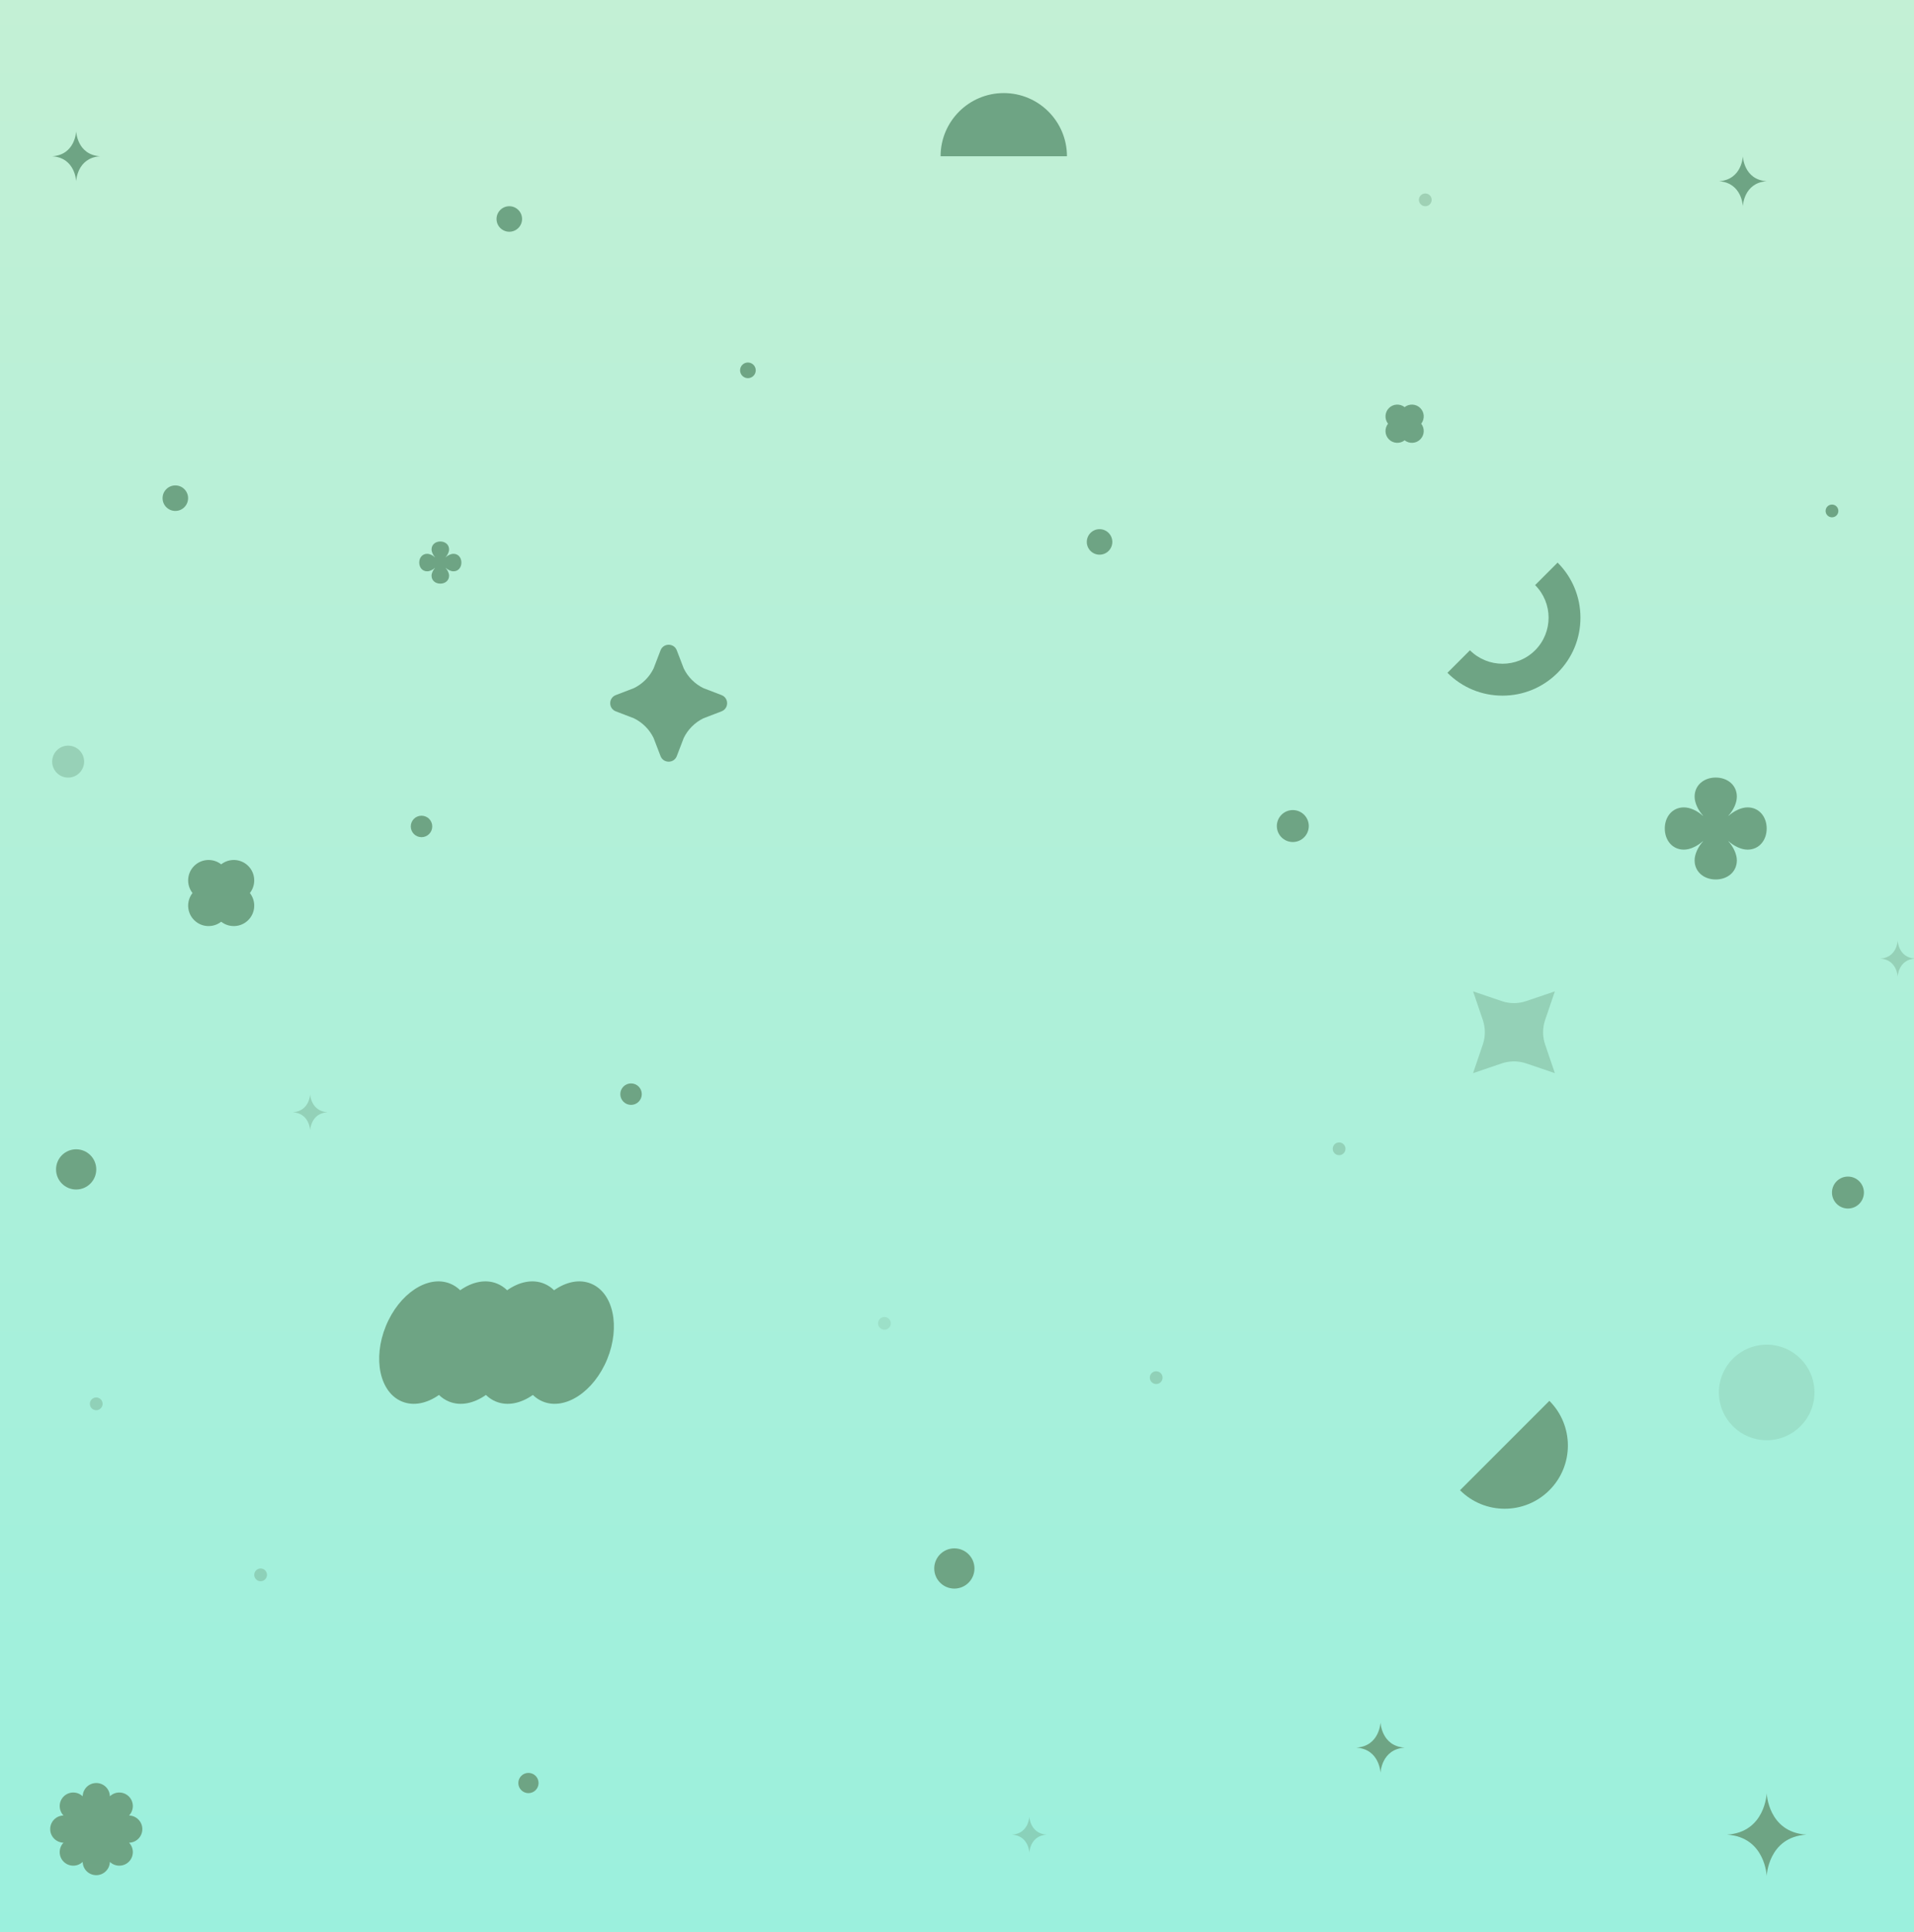 <svg width="435" height="439" viewBox="0 0 435 439" fill="none" xmlns="http://www.w3.org/2000/svg">
<rect x="0" y="0" width="435" height="439" fill="#333333" stroke="none"/>
<g clip-path="url(#clip0_847_18)">
<rect width="435" height="439" fill="white"/>
<g clip-path="url(#clip1_847_18)">
<path d="M438 0H-2V440H438V0Z" fill="url(#paint0_linear_847_18)"/>
<path d="M397.169 183.46C395.719 183.46 394.059 184.3 392.849 185.38C392.839 185.37 392.829 185.36 392.819 185.35C393.909 184.15 394.739 182.49 394.739 181.03C394.739 178.38 392.589 176.68 389.939 176.68C387.289 176.68 385.139 178.38 385.139 181.03C385.139 182.48 385.979 184.14 387.059 185.35C387.049 185.36 387.039 185.37 387.029 185.38C385.829 184.29 384.169 183.46 382.709 183.46C380.059 183.46 378.359 185.61 378.359 188.26C378.359 190.91 380.059 193.06 382.709 193.06C384.159 193.06 385.819 192.22 387.029 191.14C387.039 191.15 387.049 191.16 387.059 191.17C385.969 192.37 385.139 194.03 385.139 195.49C385.139 198.14 387.289 199.84 389.939 199.84C392.589 199.84 394.739 198.14 394.739 195.49C394.739 194.04 393.899 192.38 392.819 191.17C392.829 191.16 392.839 191.15 392.849 191.14C394.049 192.23 395.709 193.06 397.169 193.06C399.819 193.06 401.519 190.91 401.519 188.26C401.519 185.61 399.819 183.46 397.169 183.46Z" fill="#6EA484"/>
<path d="M103.061 125.84C102.461 125.84 101.771 126.19 101.271 126.64C101.271 126.64 101.271 126.64 101.261 126.63C101.711 126.13 102.061 125.44 102.061 124.84C102.061 123.74 101.171 123.04 100.071 123.04C98.971 123.04 98.081 123.74 98.081 124.84C98.081 125.44 98.431 126.13 98.881 126.63C98.881 126.63 98.881 126.63 98.871 126.64C98.371 126.19 97.681 125.84 97.081 125.84C95.981 125.84 95.281 126.73 95.281 127.83C95.281 128.93 95.981 129.82 97.081 129.82C97.681 129.82 98.371 129.47 98.871 129.02C98.871 129.02 98.871 129.02 98.881 129.03C98.431 129.53 98.081 130.22 98.081 130.82C98.081 131.92 98.971 132.62 100.071 132.62C101.171 132.62 102.061 131.92 102.061 130.82C102.061 130.22 101.711 129.53 101.261 129.03C101.261 129.03 101.261 129.03 101.271 129.02C101.771 129.47 102.461 129.82 103.061 129.82C104.161 129.82 104.861 128.93 104.861 127.83C104.861 126.73 104.161 125.84 103.061 125.84Z" fill="#6EA484"/>
<path opacity="0.4" d="M353.379 225.26L351.169 231.76C350.549 233.57 350.549 235.54 351.169 237.35L353.379 243.85L346.879 241.64C345.069 241.02 343.099 241.02 341.289 241.64L334.789 243.85L336.999 237.35C337.619 235.54 337.619 233.57 336.999 231.76L334.789 225.26L341.289 227.47C343.099 228.09 345.069 228.09 346.879 227.47L353.379 225.26Z" fill="#6EA484"/>
<path d="M153.819 147.78L155.399 151.9C156.349 153.84 157.919 155.41 159.859 156.36L163.979 157.94C165.679 158.59 165.679 160.99 163.979 161.64L159.859 163.22C157.919 164.17 156.349 165.74 155.399 167.68L153.819 171.8C153.169 173.5 150.769 173.5 150.119 171.8L148.539 167.68C147.589 165.74 146.019 164.17 144.079 163.22L139.959 161.64C138.259 160.99 138.259 158.59 139.959 157.94L144.079 156.36C146.019 155.41 147.589 153.84 148.539 151.9L150.119 147.78C150.769 146.08 153.169 146.08 153.819 147.78Z" fill="#6EA484"/>
<path opacity="0.4" d="M15.489 176.69C17.494 176.69 19.119 175.065 19.119 173.06C19.119 171.055 17.494 169.43 15.489 169.43C13.485 169.43 11.859 171.055 11.859 173.06C11.859 175.065 13.485 176.69 15.489 176.69Z" fill="#6EA484"/>
<path d="M293.821 191.33C295.826 191.33 297.451 189.705 297.451 187.7C297.451 185.695 295.826 184.07 293.821 184.07C291.817 184.07 290.191 185.695 290.191 187.7C290.191 189.705 291.817 191.33 293.821 191.33Z" fill="#6EA484"/>
<path d="M419.989 274.61C421.994 274.61 423.619 272.985 423.619 270.98C423.619 268.975 421.994 267.35 419.989 267.35C417.985 267.35 416.359 268.975 416.359 270.98C416.359 272.985 417.985 274.61 419.989 274.61Z" fill="#6EA484"/>
<path d="M95.799 190.23C97.147 190.23 98.239 189.138 98.239 187.79C98.239 186.442 97.147 185.35 95.799 185.35C94.452 185.35 93.359 186.442 93.359 187.79C93.359 189.138 94.452 190.23 95.799 190.23Z" fill="#6EA484"/>
<path d="M143.42 251.06C144.768 251.06 145.86 249.968 145.86 248.62C145.86 247.272 144.768 246.18 143.42 246.18C142.073 246.18 140.98 247.272 140.98 248.62C140.98 249.968 142.073 251.06 143.42 251.06Z" fill="#6EA484"/>
<path d="M17.308 270.29C19.832 270.29 21.878 268.244 21.878 265.72C21.878 263.196 19.832 261.15 17.308 261.15C14.784 261.15 12.738 263.196 12.738 265.72C12.738 268.244 14.784 270.29 17.308 270.29Z" fill="#6EA484"/>
<path d="M216.898 360.97C219.422 360.97 221.468 358.924 221.468 356.4C221.468 353.876 219.422 351.83 216.898 351.83C214.374 351.83 212.328 353.876 212.328 356.4C212.328 358.924 214.374 360.97 216.898 360.97Z" fill="#6EA484"/>
<path d="M169.979 85.93C170.962 85.93 171.759 85.133 171.759 84.15C171.759 83.167 170.962 82.37 169.979 82.37C168.996 82.37 168.199 83.167 168.199 84.15C168.199 85.133 168.996 85.93 169.979 85.93Z" fill="#6EA484"/>
<path opacity="0.4" d="M66.559 252.73C70.359 252.98 70.489 256.84 70.489 256.84C70.489 256.84 70.619 252.97 74.419 252.73C70.619 252.48 70.489 248.62 70.489 248.62C70.489 248.62 70.359 252.49 66.559 252.73Z" fill="#6EA484"/>
<path opacity="0.4" d="M230.012 416.88C233.812 417.13 233.942 420.99 233.942 420.99C233.942 420.99 234.072 417.12 237.872 416.88C234.072 416.63 233.942 412.77 233.942 412.77C233.942 412.77 233.812 416.64 230.012 416.88Z" fill="#6EA484"/>
<path opacity="0.4" d="M427.359 217.82C431.159 218.07 431.289 221.93 431.289 221.93C431.289 221.93 431.419 218.06 435.219 217.82C431.419 217.57 431.289 213.71 431.289 213.71C431.289 213.71 431.159 217.58 427.359 217.82Z" fill="#6EA484"/>
<path d="M392.512 416.88C401.212 417.44 401.522 426.3 401.522 426.3C401.522 426.3 401.832 417.44 410.532 416.88C401.832 416.32 401.522 407.46 401.522 407.46C401.522 407.46 401.212 416.32 392.512 416.88Z" fill="#6EA484"/>
<path d="M308.262 397.11C313.562 397.45 313.752 402.85 313.752 402.85C313.752 402.85 313.942 397.46 319.242 397.11C313.942 396.77 313.752 391.37 313.752 391.37C313.752 391.37 313.562 396.76 308.262 397.11Z" fill="#6EA484"/>
<path d="M390.672 41.18C395.912 41.52 396.102 46.86 396.102 46.86C396.102 46.86 396.282 41.52 401.532 41.18C396.292 40.84 396.102 35.5 396.102 35.5C396.102 35.5 395.922 40.84 390.672 41.18Z" fill="#6EA484"/>
<path d="M11.879 35.51C17.119 35.85 17.309 41.19 17.309 41.19C17.309 41.19 17.489 35.85 22.739 35.51C17.499 35.17 17.309 29.83 17.309 29.83C17.309 29.83 17.129 35.17 11.879 35.51Z" fill="#6EA484"/>
<path d="M56.42 209.07C58.1 207.39 58.22 204.74 56.79 202.92C58.22 201.1 58.1 198.45 56.42 196.77C54.74 195.09 52.09 194.97 50.27 196.4C48.45 194.97 45.8 195.09 44.12 196.77C42.44 198.45 42.32 201.1 43.75 202.92C42.32 204.74 42.44 207.39 44.12 209.07C45.8 210.75 48.45 210.87 50.27 209.44C52.09 210.87 54.74 210.75 56.42 209.07Z" fill="#6EA484"/>
<path d="M322.791 99.84C323.761 98.87 323.831 97.33 323.001 96.28C323.831 95.22 323.761 93.69 322.791 92.72C321.821 91.75 320.281 91.68 319.231 92.51C318.171 91.68 316.641 91.75 315.671 92.72C314.701 93.69 314.631 95.23 315.461 96.28C314.631 97.34 314.701 98.87 315.671 99.84C316.641 100.81 318.181 100.88 319.231 100.05C320.291 100.88 321.821 100.81 322.791 99.84Z" fill="#6EA484"/>
<path d="M32.35 415.62C32.35 413.94 31 412.57 29.33 412.53C30.49 411.32 30.48 409.4 29.29 408.21C28.1 407.02 26.18 407.01 24.97 408.17C24.94 406.49 23.57 405.15 21.88 405.15C20.19 405.15 18.83 406.5 18.79 408.17C17.58 407.01 15.66 407.02 14.47 408.21C13.28 409.4 13.27 411.32 14.43 412.53C12.75 412.56 11.41 413.93 11.41 415.62C11.41 417.31 12.76 418.67 14.43 418.71C13.27 419.92 13.28 421.84 14.47 423.03C15.66 424.22 17.58 424.23 18.79 423.07C18.82 424.75 20.19 426.09 21.88 426.09C23.57 426.09 24.93 424.74 24.97 423.07C26.18 424.23 28.1 424.22 29.29 423.03C30.48 421.84 30.49 419.92 29.33 418.71C31.01 418.68 32.35 417.31 32.35 415.62Z" fill="#6EA484"/>
<path d="M213.77 35.51C213.77 27.58 220.2 21.15 228.13 21.15C236.06 21.15 242.49 27.58 242.49 35.51H213.77Z" fill="#6EA484"/>
<path d="M352.13 318.31C357.74 323.92 357.74 333.01 352.13 338.62C346.52 344.23 337.43 344.23 331.82 338.62L352.13 318.31Z" fill="#6EA484"/>
<path d="M328.971 152.87L334.081 147.76C338.161 151.84 344.811 151.84 348.891 147.76C352.971 143.68 352.971 137.03 348.891 132.95L354.001 127.84C357.341 131.18 359.191 135.63 359.191 140.36C359.191 145.09 357.351 149.53 354.001 152.88C350.661 156.22 346.211 158.07 341.481 158.07C336.751 158.07 332.311 156.23 328.961 152.88L328.971 152.87Z" fill="#6EA484"/>
<path d="M39.849 116.1C41.451 116.1 42.749 114.802 42.749 113.2C42.749 111.598 41.451 110.3 39.849 110.3C38.248 110.3 36.949 111.598 36.949 113.2C36.949 114.802 38.248 116.1 39.849 116.1Z" fill="#6EA484"/>
<path d="M115.752 52.66C117.353 52.66 118.652 51.362 118.652 49.76C118.652 48.158 117.353 46.86 115.752 46.86C114.15 46.86 112.852 48.158 112.852 49.76C112.852 51.362 114.15 52.66 115.752 52.66Z" fill="#6EA484"/>
<path d="M249.9 126.04C251.502 126.04 252.8 124.742 252.8 123.14C252.8 121.538 251.502 120.24 249.9 120.24C248.298 120.24 247 121.538 247 123.14C247 124.742 248.298 126.04 249.9 126.04Z" fill="#6EA484"/>
<path d="M120.101 407.45C121.371 407.45 122.401 406.42 122.401 405.15C122.401 403.88 121.371 402.85 120.101 402.85C118.831 402.85 117.801 403.88 117.801 405.15C117.801 406.42 118.831 407.45 120.101 407.45Z" fill="#6EA484"/>
<path d="M416.36 117.55C417.161 117.55 417.81 116.901 417.81 116.1C417.81 115.299 417.161 114.65 416.36 114.65C415.559 114.65 414.91 115.299 414.91 116.1C414.91 116.901 415.559 117.55 416.36 117.55Z" fill="#6EA484"/>
<path opacity="0.4" d="M323.93 46.86C324.731 46.86 325.38 46.211 325.38 45.41C325.38 44.609 324.731 43.96 323.93 43.96C323.13 43.96 322.48 44.609 322.48 45.41C322.48 46.211 323.13 46.86 323.93 46.86Z" fill="#6EA484"/>
<path opacity="0.4" d="M262.77 314.49C263.571 314.49 264.22 313.841 264.22 313.04C264.22 312.239 263.571 311.59 262.77 311.59C261.969 311.59 261.32 312.239 261.32 313.04C261.32 313.841 261.969 314.49 262.77 314.49Z" fill="#6EA484"/>
<path opacity="0.4" d="M304.341 262.49C305.141 262.49 305.791 261.841 305.791 261.04C305.791 260.239 305.141 259.59 304.341 259.59C303.54 259.59 302.891 260.239 302.891 261.04C302.891 261.841 303.54 262.49 304.341 262.49Z" fill="#6EA484"/>
<path opacity="0.4" d="M59.231 359.3C60.032 359.3 60.681 358.651 60.681 357.85C60.681 357.049 60.032 356.4 59.231 356.4C58.43 356.4 57.781 357.049 57.781 357.85C57.781 358.651 58.43 359.3 59.231 359.3Z" fill="#6EA484"/>
<path opacity="0.2" d="M201.009 302.15C201.809 302.15 202.459 301.501 202.459 300.7C202.459 299.899 201.809 299.25 201.009 299.25C200.208 299.25 199.559 299.899 199.559 300.7C199.559 301.501 200.208 302.15 201.009 302.15Z" fill="#6EA484"/>
<path opacity="0.2" d="M401.52 327.26C407.518 327.26 412.38 322.398 412.38 316.4C412.38 310.402 407.518 305.54 401.52 305.54C395.522 305.54 390.66 310.402 390.66 316.4C390.66 322.398 395.522 327.26 401.52 327.26Z" fill="#6EA484"/>
<path opacity="0.4" d="M21.872 320.44C22.673 320.44 23.322 319.791 23.322 318.99C23.322 318.189 22.673 317.54 21.872 317.54C21.071 317.54 20.422 318.189 20.422 318.99C20.422 319.791 21.071 320.44 21.872 320.44Z" fill="#6EA484"/>
<path d="M134.329 291.68C131.699 290.6 128.659 291.26 125.929 293.18C125.279 292.54 124.519 292.03 123.659 291.68C121.029 290.6 117.989 291.26 115.259 293.18C114.609 292.54 113.849 292.03 112.989 291.68C110.359 290.6 107.319 291.26 104.589 293.18C103.939 292.54 103.179 292.03 102.319 291.68C97.259 289.61 90.709 293.93 87.689 301.33C84.669 308.73 86.309 316.4 91.369 318.47C93.999 319.55 97.039 318.89 99.769 316.97C100.419 317.61 101.179 318.12 102.039 318.47C104.669 319.55 107.709 318.89 110.439 316.97C111.089 317.61 111.849 318.12 112.709 318.47C115.339 319.55 118.379 318.89 121.109 316.97C121.759 317.61 122.519 318.12 123.379 318.47C128.439 320.54 134.989 316.22 138.009 308.82C141.029 301.42 139.389 293.75 134.329 291.68Z" fill="#6EA484"/>
</g>
</g>
<defs>
<linearGradient id="paint0_linear_847_18" x1="218" y1="440" x2="218" y2="0" gradientUnits="userSpaceOnUse">
<stop stop-color="#9BF0DD"/>
<stop offset="1" stop-color="#C3F0D5"/>
</linearGradient>
<clipPath id="clip0_847_18">
<rect width="435" height="439" fill="white"/>
</clipPath>
<clipPath id="clip1_847_18">
<rect width="440" height="440" fill="white" transform="translate(-2)"/>
</clipPath>
</defs>
</svg>
